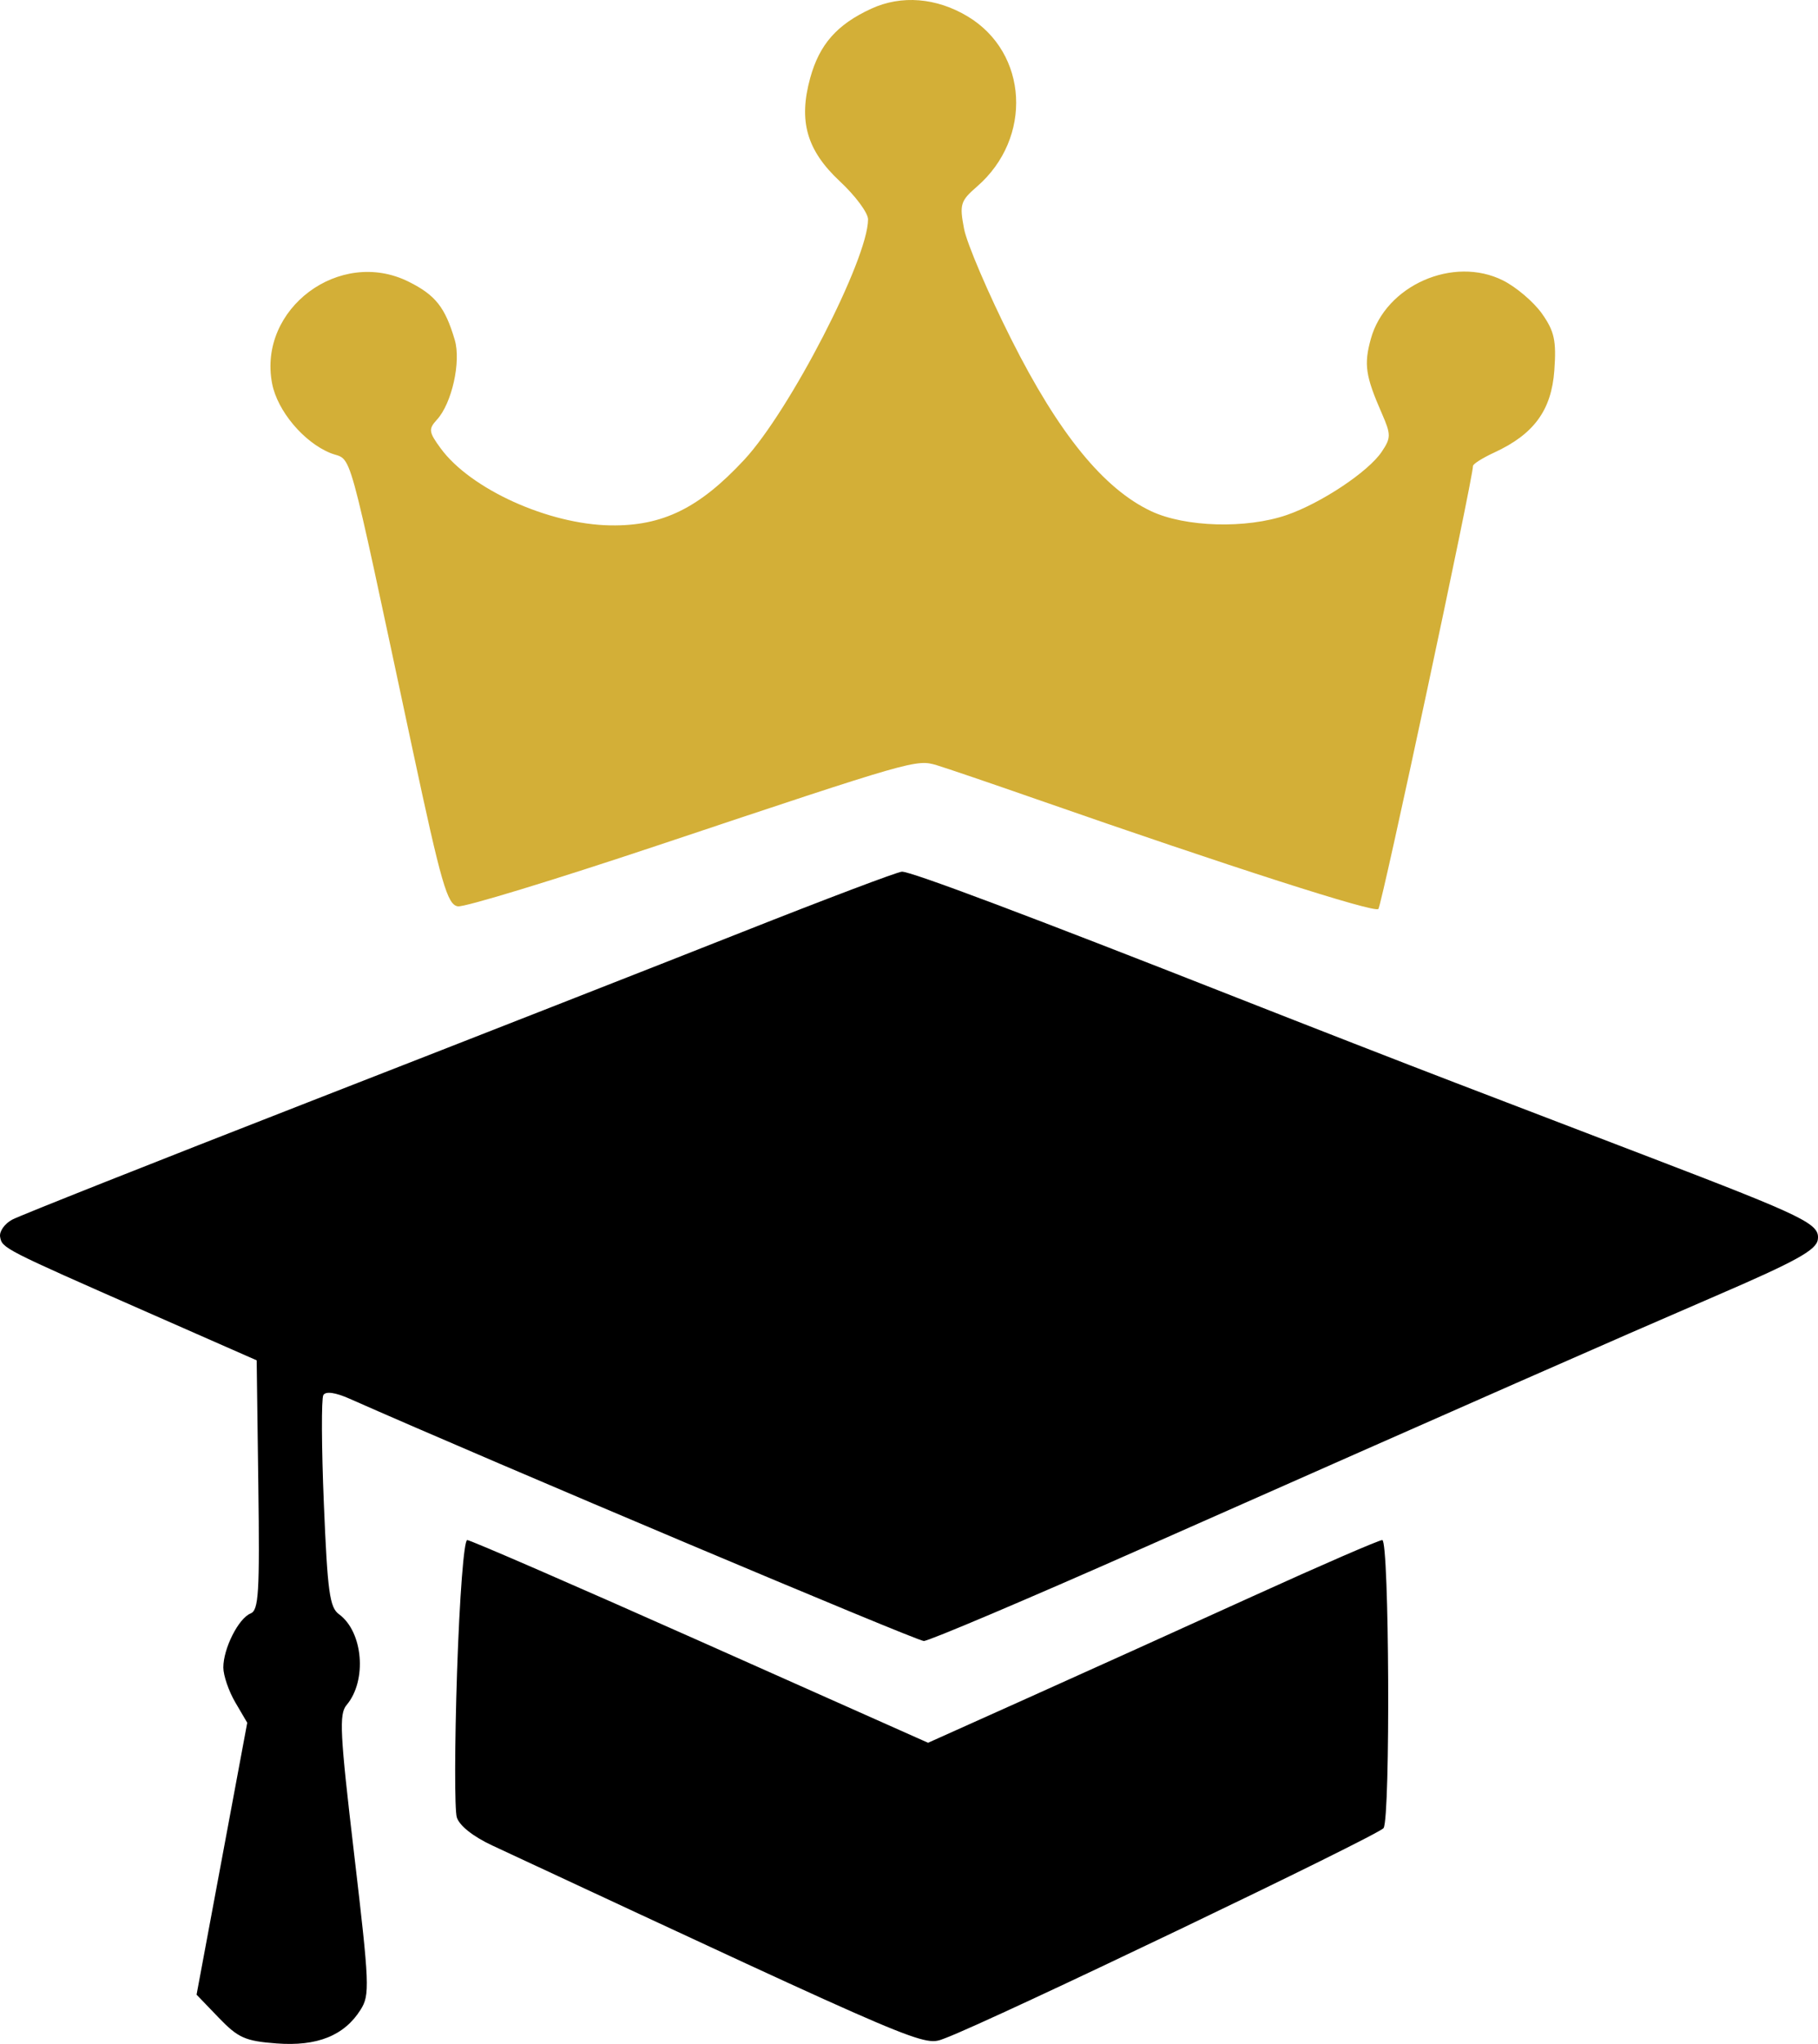 <svg width="242" height="272" viewBox="0 0 242 272" fill="none" xmlns="http://www.w3.org/2000/svg">
<path fill-rule="evenodd" clip-rule="evenodd" d="M98.779 124.04C87.674 128.436 61.688 138.623 41.032 146.676C20.377 154.73 2.646 161.762 1.63 162.302C0.614 162.843 -0.113 163.876 0.015 164.597C0.283 166.114 0.422 166.184 19.63 174.634L34.167 181.028L34.386 197.623C34.576 212.015 34.438 214.287 33.347 214.721C31.751 215.359 29.724 219.382 29.729 221.904C29.73 222.967 30.447 225.055 31.321 226.545L32.911 229.256L29.539 247.349L26.166 265.443L29.116 268.509C31.707 271.203 32.645 271.619 36.824 271.933C42.226 272.34 45.826 270.895 47.999 267.448C49.243 265.475 49.189 264.165 47.149 246.81C45.243 230.601 45.117 228.107 46.137 226.897C48.884 223.639 48.339 217.161 45.12 214.813C43.88 213.909 43.598 211.847 43.11 200.126C42.798 192.627 42.768 186.114 43.042 185.652C43.36 185.118 44.629 185.293 46.527 186.134C65.485 194.524 122.036 218.378 122.968 218.378C123.64 218.378 136.644 212.865 151.867 206.126C197.051 186.123 214.326 178.523 228.405 172.45C239.085 167.844 241.78 166.356 241.975 164.958C242.264 162.879 240.408 161.971 219.525 153.971C211.749 150.993 200.118 146.538 193.677 144.071C187.236 141.604 174.152 136.51 164.602 132.752C136.886 121.843 121.218 115.952 120.052 116C119.457 116.025 109.884 119.643 98.779 124.04ZM60.841 222.489C60.518 232.138 60.502 240.846 60.806 241.84C61.143 242.947 62.975 244.402 65.531 245.592C124.271 272.962 122.83 272.349 125.835 271.226C131.92 268.951 183.616 244.18 184.175 243.271C185.098 241.768 184.929 204.946 183.999 204.946C183.562 204.946 175.839 208.296 166.836 212.39C157.834 216.484 144.409 222.554 137.003 225.878L123.539 231.922L93.25 218.434C76.59 211.016 62.616 204.946 62.195 204.946C61.756 204.946 61.179 212.422 60.841 222.489Z" fill="black"/>
<path fill-rule="evenodd" clip-rule="evenodd" d="M115.974 1.158C111.409 3.259 109.078 5.905 107.846 10.385C106.267 16.131 107.386 20.015 111.811 24.144C113.868 26.062 115.55 28.334 115.55 29.191C115.55 34.469 105.145 54.655 99.048 61.206C93.063 67.637 88.188 70.024 81.267 69.917C73.006 69.79 62.627 65.083 58.66 59.666C57.065 57.487 57.015 57.1 58.167 55.843C60.148 53.685 61.389 48.133 60.537 45.243C59.251 40.883 57.958 39.255 54.374 37.477C45.217 32.935 34.302 41.093 36.222 51.045C36.922 54.674 40.422 58.844 43.98 60.289C46.999 61.516 45.908 57.581 54.927 99.774C58.746 117.645 59.546 120.409 60.953 120.613C61.844 120.743 73.826 117.089 87.579 112.494C121.619 101.119 121.975 101.017 124.694 101.833C125.958 102.213 131.952 104.254 138.012 106.369C163.786 115.362 182.95 121.515 183.478 120.966C183.937 120.49 196.074 63.677 196.074 62.008C196.074 61.744 197.355 60.937 198.919 60.215C204.184 57.786 206.521 54.59 206.902 49.295C207.186 45.342 206.914 44.089 205.261 41.743C204.17 40.196 201.839 38.208 200.08 37.325C193.466 34.006 184.447 37.981 182.48 45.084C181.532 48.507 181.754 50.014 183.949 55.036C185.173 57.838 185.17 58.273 183.912 60.139C182.125 62.79 175.865 66.954 171.29 68.534C165.909 70.392 157.77 70.163 153.227 68.024C146.904 65.047 140.929 57.708 134.629 45.18C131.541 39.039 128.708 32.416 128.332 30.461C127.705 27.199 127.846 26.737 130.042 24.834C137.491 18.381 136.878 7.033 128.818 2.19C124.651 -0.314 119.988 -0.689 115.974 1.158Z" fill="#D3AF37"/>
</svg>
